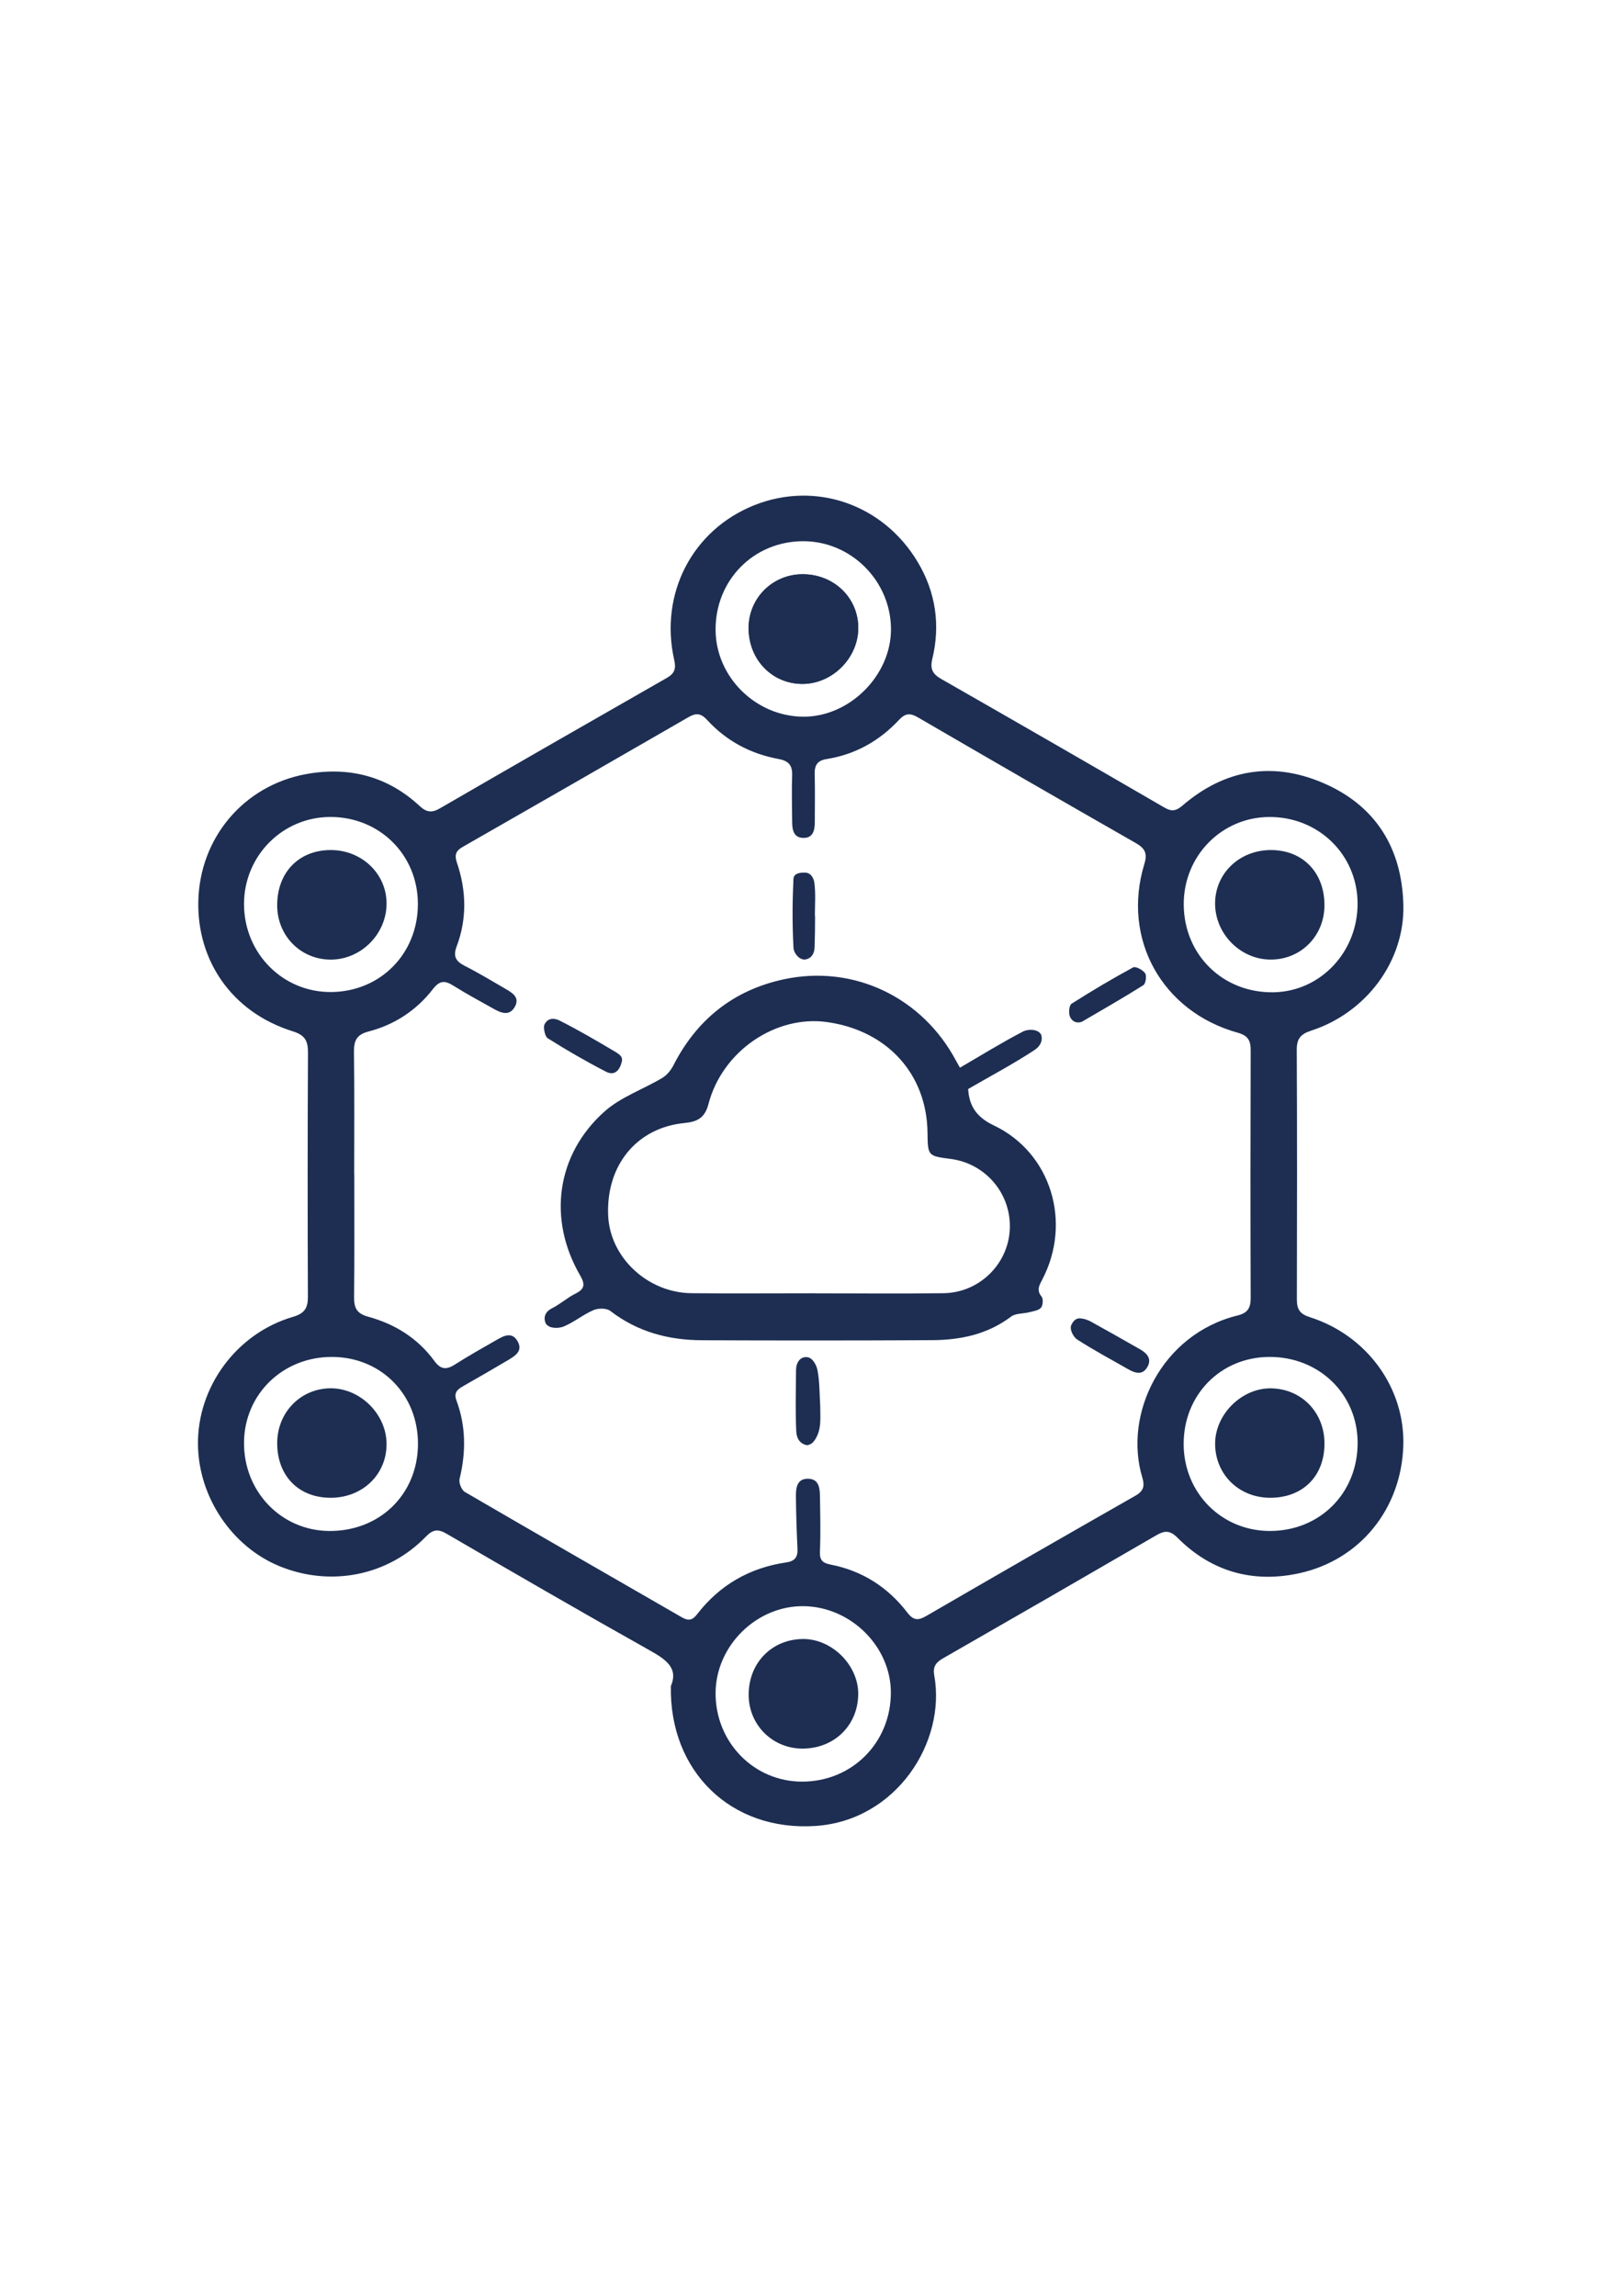 <?xml version="1.0" encoding="utf-8"?>
<!-- Generator: Adobe Illustrator 26.2.1, SVG Export Plug-In . SVG Version: 6.00 Build 0)  -->
<svg version="1.1" id="Capa_1" xmlns="http://www.w3.org/2000/svg" xmlns:xlink="http://www.w3.org/1999/xlink" x="0px" y="0px"
	 viewBox="0 0 595.28 841.89" style="enable-background:new 0 0 595.28 841.89;" xml:space="preserve">
<style type="text/css">
	.st0{clip-path:url(#SVGID_00000138546103400291059960000008641469314897937562_);fill:#1D2E52;}
</style>
<g>
	<defs>
		<rect id="SVGID_1_" x="72.6" y="181.77" width="442.12" height="487.97"/>
	</defs>
	<clipPath id="SVGID_00000122715923290296937060000008612395966064717979_">
		<use xlink:href="#SVGID_1_"  style="overflow:visible;"/>
	</clipPath>
	<path style="clip-path:url(#SVGID_00000122715923290296937060000008612395966064717979_);fill:#1D2E52;" d="M153.3,529.72
		c0.16-18.09-13.28-31.92-31.21-32.12c-18.17-0.21-32.46,13.54-32.59,31.37c-0.15,17.92,13.56,32.24,31.07,32.45
		C139.17,561.64,153.15,548.09,153.3,529.72 M434.14,529.62c0.07,17.88,13.94,31.81,31.65,31.8c18.39-0.01,32.21-13.94,32.16-32.39
		c-0.05-17.87-14.22-31.57-32.5-31.43C447.61,497.73,434.07,511.59,434.14,529.62 M153.27,331.43c-0.03-17.99-14.1-31.91-32.2-31.84
		c-17.55,0.07-31.64,14.38-31.57,32.06c0.08,18.04,14.31,32.31,32.03,32.14C139.63,363.6,153.31,349.65,153.27,331.43
		 M434.17,331.74c0.11,18.48,14.44,32.45,32.95,32.14c17.26-0.29,30.97-14.88,30.81-32.78c-0.17-17.81-14.44-31.64-32.5-31.5
		C447.93,299.74,434.05,314.02,434.17,331.74 M294.51,198.47c-18.14,0.06-32.16,14.31-32.05,32.55c0.1,17.22,14.66,31.64,32.07,31.8
		c17.06,0.15,32.42-15.21,32.26-32.28C326.65,212.9,312.05,198.4,294.51,198.47 M262.46,620.84c-0.08,17.99,13.98,32.45,31.62,32.5
		c18.36,0.06,32.66-14.23,32.67-32.64c0.01-16.82-14.57-31.37-31.78-31.7C277.62,588.67,262.54,603.44,262.46,620.84 M129.91,430.69
		h0.03c0,15,0.09,29.99-0.07,44.99c-0.04,3.94,0.96,6.01,5.13,7.16c9.82,2.68,18.24,7.9,24.33,16.25c2.32,3.18,4.43,3.28,7.55,1.28
		c4.96-3.18,10.13-6.05,15.23-8.99c2.74-1.59,5.78-3.16,7.81,0.62c1.86,3.45-0.99,5.23-3.48,6.71c-5.51,3.27-11.06,6.46-16.61,9.63
		c-2.07,1.18-3.46,2.36-2.43,5.17c3.51,9.46,3.55,19.06,1.16,28.83c-0.34,1.39,0.72,4.05,1.92,4.76
		c26.49,15.44,53.09,30.68,79.64,46c2.34,1.36,3.84,1.1,5.52-1.09c8.32-10.79,19.32-17.1,32.76-19.06c3.16-0.46,4.25-1.96,4.1-5.05
		c-0.31-6.39-0.52-12.79-0.57-19.19c-0.02-3.1,0.35-6.57,4.58-6.44c3.84,0.12,4.18,3.4,4.23,6.35c0.1,6.73,0.29,13.48-0.01,20.21
		c-0.15,3.25,0.85,4.31,3.97,4.93c11.54,2.25,20.95,8.28,28.07,17.56c2.31,3.02,4.04,2.98,7.06,1.22
		c25.5-14.8,51.05-29.48,76.67-44.08c2.99-1.7,3.39-3.62,2.48-6.62c-7.04-23.34,7.08-52.59,34.92-59.44
		c3.63-0.89,4.83-2.68,4.82-6.33c-0.1-30.33-0.09-60.66,0-90.99c0.01-3.57-1.05-5.34-4.73-6.37c-27.78-7.72-42.62-34.39-34.29-61.79
		c1.29-4.21,0.13-5.91-3.32-7.88c-26.62-15.2-53.17-30.54-79.67-45.95c-2.82-1.64-4.61-1.62-6.93,0.86
		c-7.22,7.74-16.08,12.74-26.6,14.4c-3.41,0.54-4.44,2.29-4.37,5.5c0.15,5.89,0.06,11.79,0.04,17.69c-0.01,2.9-0.6,5.76-4.16,5.73
		c-3.55-0.02-4.12-2.87-4.14-5.78c-0.03-5.73-0.22-11.47-0.01-17.18c0.13-3.79-1.39-5.33-5.07-6c-10.24-1.89-19.09-6.63-26.13-14.31
		c-2.34-2.55-4.13-2.58-6.89-0.97c-27.57,15.92-55.17,31.78-82.81,47.58c-2.55,1.46-2.98,3.02-2.04,5.76
		c3.46,10.22,3.72,20.54-0.11,30.7c-1.41,3.73-0.24,5.48,3,7.14c5.1,2.59,10.01,5.57,14.96,8.44c2.55,1.47,5.35,3.18,3.32,6.67
		c-1.94,3.31-4.88,2.19-7.53,0.72c-5-2.79-10.05-5.52-14.9-8.55c-3.05-1.91-4.99-2.09-7.51,1.16c-6.03,7.82-14.07,13.12-23.62,15.6
		c-4.37,1.14-5.43,3.32-5.38,7.46C130.02,400.7,129.91,415.69,129.91,430.69 M246.06,618.29c2.92-6.83-2.13-9.92-8.19-13.33
		c-24.83-13.93-49.46-28.21-74.07-42.52c-3.2-1.86-5.01-1.61-7.68,1.14c-13.97,14.35-34.97,18.41-53.62,10.75
		c-17.43-7.15-29.63-25.29-29.89-44.47c-0.3-21.21,14.1-40.88,34.81-46.95c4.24-1.24,5.53-3.17,5.51-7.4
		c-0.13-29.83-0.12-59.66,0.03-89.49c0.02-4.31-1.07-6.42-5.59-7.83c-22.86-7.17-35.04-26.43-34.64-47.5
		c0.46-23.55,16.75-42.6,39.43-46.8c15.59-2.88,29.86,0.64,41.71,11.64c2.55,2.37,4.45,2.64,7.46,0.91
		c27.7-16.04,55.45-31.97,83.26-47.85c2.82-1.62,3.42-3.35,2.7-6.54c-5.49-24.36,6.65-47.69,29.32-56.77
		c22.37-8.95,47.29-0.45,59.98,20.81c6.59,11.02,8.38,23.05,5.35,35.57c-0.88,3.63,0.12,5.52,3.27,7.32
		c27.35,15.63,54.64,31.35,81.89,47.17c2.67,1.55,4.28,1.24,6.6-0.74c15.36-13.2,32.8-16.25,51.33-8.4
		c19.46,8.24,29.18,23.94,29.69,44.86c0.51,20.6-13.61,39.52-33.83,46.08c-3.93,1.27-5.29,3.04-5.27,7.1
		c0.15,30.5,0.12,61,0.04,91.5c-0.01,3.58,1.11,5.3,4.71,6.45c21.08,6.7,35.01,26.05,34.33,47.21
		c-0.74,22.98-15.77,41.87-38.28,46.74c-16.91,3.66-32.16-0.61-44.53-13.04c-2.79-2.8-4.76-2.67-7.79-0.9
		c-26.08,15.14-52.21,30.2-78.37,45.2c-2.54,1.46-3.62,3.12-3.08,6.11c4.47,24.6-13.97,53.27-43.47,55.27
		C268.25,671.69,245.45,649.7,246.06,618.29"/>
	<path style="clip-path:url(#SVGID_00000122715923290296937060000008612395966064717979_);fill:#1D2E52;" d="M294.47,210.58
		c-11.04-0.04-19.88,8.7-19.9,19.7c-0.02,11.59,8.6,20.53,19.78,20.52c10.86-0.02,20.28-9.36,20.44-20.25
		C314.94,219.41,306.02,210.62,294.47,210.58"/>
	<path style="clip-path:url(#SVGID_00000122715923290296937060000008612395966064717979_);fill:#1D2E52;" d="M299.11,474.26v0.02
		c15.66,0,31.32,0.17,46.98-0.05c13-0.19,23.55-10.5,24.27-23.19c0.73-13.05-8.69-24.36-21.68-26.05c-8.38-1.09-8.38-1.09-8.49-9.7
		c-0.28-21.47-14.8-37.41-36.87-40.49c-18.85-2.62-38.43,10.66-43.48,30.1c-1.36,5.21-4.26,6.48-8.85,6.93
		c-17.45,1.72-28.73,15.51-27.93,33.92c0.66,15.37,14.45,28.32,30.59,28.48C268.8,474.38,283.96,474.26,299.11,474.26
		 M352.09,391.53c7.84-4.56,15.37-9.24,23.23-13.31c1.56-0.81,5.34-1.03,6.54,1.18c0,0,1.35,3.19-2.53,5.73
		c-7.66,5.02-15.78,9.33-24.23,14.22c0.34,5.3,2.24,9.95,9.33,13.31c21.12,10.02,28.78,35.57,17.9,56.47
		c-1.12,2.16-2.28,3.93-0.3,6.36c0.67,0.83,0.51,3.25-0.23,4.08c-0.92,1.03-2.82,1.24-4.35,1.65c-2.2,0.57-4.95,0.34-6.6,1.59
		c-8.67,6.54-18.6,8.59-29.04,8.64c-28.14,0.15-56.27,0.15-84.41,0.03c-12.25-0.05-23.6-3.08-33.55-10.75
		c-1.38-1.06-4.43-1.05-6.16-0.3c-3.85,1.66-7.19,4.47-11.04,6.05c-1.66,0.68-5.21,0.78-6.18-0.9c1.04,1.81-3.37-3.13,2.05-5.85
		c2.95-1.48,5.53-3.84,8.54-5.34c3.37-1.67,3.64-3.38,1.73-6.67c-11.98-20.58-8.78-44.37,8.99-60.17
		c5.95-5.29,14.1-8.07,21.09-12.24c1.69-1.01,3.18-2.81,4.09-4.58c8.57-16.84,22.02-27.59,40.38-31.58
		c25.74-5.58,50.99,6.57,63.34,29.89C351.25,390.03,351.82,391.04,352.09,391.53"/>
	<path style="clip-path:url(#SVGID_00000122715923290296937060000008612395966064717979_);fill:#1D2E52;" d="M300.84,515.61
		c0,3.02,0.29,6.19-0.45,9.03c-0.51,1.96-2.09,5.35-4.26,5.19c2.14,0.16-3.77,1.1-4.07-4.84c-0.37-7.53-0.14-14.76-0.09-22.64
		c0.01-2.36,1.32-4.98,4.13-4.66c2.07,0.24,3.44,3.09,3.76,4.89C300.66,506.84,300.57,511.26,300.84,515.61
		c-0.08,0-0.18,0.01-0.26,0.01"/>
	<path style="clip-path:url(#SVGID_00000122715923290296937060000008612395966064717979_);fill:#1D2E52;" d="M396.84,374.67
		c-2.73,1-4.17-1.01-4.5-2.12c-0.41-1.36-0.19-3.92,0.71-4.49c7.36-4.68,14.88-9.15,22.56-13.31c0.89-0.49,3.56,0.93,4.4,2.15
		c0.64,0.93,0.22,3.82-0.65,4.37C411.96,365.94,404.38,370.26,396.84,374.67c-0.27,0.17-0.65,0.11-1.72,0.26"/>
	<path style="clip-path:url(#SVGID_00000122715923290296937060000008612395966064717979_);fill:#1D2E52;" d="M228.16,388.86
		c-0.77,3.88-2.88,5.69-5.86,4.16c-7.3-3.76-14.44-7.89-21.39-12.27c-1.13-0.71-1.65-4.09-1.24-4.99c1.31-2.87,4.1-2.24,5.41-1.59
		c7.04,3.54,13.86,7.53,20.64,11.57C227.72,386.94,228.2,387.67,228.16,388.86"/>
	<path style="clip-path:url(#SVGID_00000122715923290296937060000008612395966064717979_);fill:#1D2E52;" d="M397.93,483.75
		c1.68,0.65,1.19,0.35,2.2,0.91c6.03,3.34,12.02,6.71,17.99,10.13c2.55,1.45,4.47,3.49,2.69,6.54c-1.8,3.09-4.47,2.23-7.01,0.78
		c-6.26-3.59-12.64-6.98-18.7-10.89c-1.38-0.89-2.95-3.73-2.14-5.4C394.57,482.51,396.72,483.58,397.93,483.75"/>
	<path style="clip-path:url(#SVGID_00000122715923290296937060000008612395966064717979_);fill:#1D2E52;" d="M298.95,335.88
		c0,3.85-0.04,7.72-0.18,11.52c-0.16,4.44-3.72,4.49-3.72,4.49c-2.37-0.11-3.94-2.75-4.01-4.23c-0.43-8.01-0.45-16.06-0.06-24.07
		c0.06-1.36-0.53-3.71,4.32-3.59c2.34,0.06,3.23,2.35,3.41,3.85c0.49,3.95,0.17,8.02,0.17,12.03
		C298.9,335.88,298.93,335.88,298.95,335.88"/>
	<path style="clip-path:url(#SVGID_00000122715923290296937060000008612395966064717979_);fill:#1D2E52;" d="M294.47,641.23
		c-11.08,0.06-19.86-8.65-19.88-19.71c-0.02-11.62,8.35-20.3,19.76-20.48c10.67-0.18,20.51,9.55,20.43,20.2
		C314.69,632.66,306.06,641.16,294.47,641.23"/>
	<path style="clip-path:url(#SVGID_00000122715923290296937060000008612395966064717979_);fill:#1D2E52;" d="M294.47,210.58
		c11.54,0.04,20.47,8.83,20.32,19.97c-0.16,10.89-9.58,20.23-20.44,20.25c-11.18,0.01-19.8-8.93-19.78-20.52
		C274.59,219.28,283.43,210.54,294.47,210.58"/>
	<path style="clip-path:url(#SVGID_00000122715923290296937060000008612395966064717979_);fill:#1D2E52;" d="M485.78,332.07
		c-0.06,11.23-8.74,19.9-19.83,19.82c-10.97-0.08-20.18-9.34-20.28-20.39c-0.09-11.15,8.91-19.82,20.54-19.78
		C477.89,311.76,485.85,320.03,485.78,332.07"/>
	<path style="clip-path:url(#SVGID_00000122715923290296937060000008612395966064717979_);fill:#1D2E52;" d="M121.22,311.72
		c11.5-0.05,20.68,8.78,20.56,19.8c-0.11,11.04-9.32,20.28-20.3,20.38c-11.07,0.08-19.76-8.61-19.82-19.82
		C101.61,320.02,109.52,311.77,121.22,311.72"/>
	<path style="clip-path:url(#SVGID_00000122715923290296937060000008612395966064717979_);fill:#1D2E52;" d="M485.79,529.39
		c-0.01,11.93-7.94,19.85-19.88,19.86c-11.36,0-20.04-8.36-20.23-19.51c-0.2-10.94,9.73-20.86,20.65-20.62
		C477.49,509.37,485.8,518.02,485.79,529.39"/>
	<path style="clip-path:url(#SVGID_00000122715923290296937060000008612395966064717979_);fill:#1D2E52;" d="M121.33,549.25
		c-11.79,0.02-19.69-8.04-19.66-20.07c0.02-11.27,8.64-20.07,19.66-20.08c10.84,0,20.39,9.5,20.45,20.34
		C141.86,540.66,133,549.23,121.33,549.25"/>
</g>
</svg>
